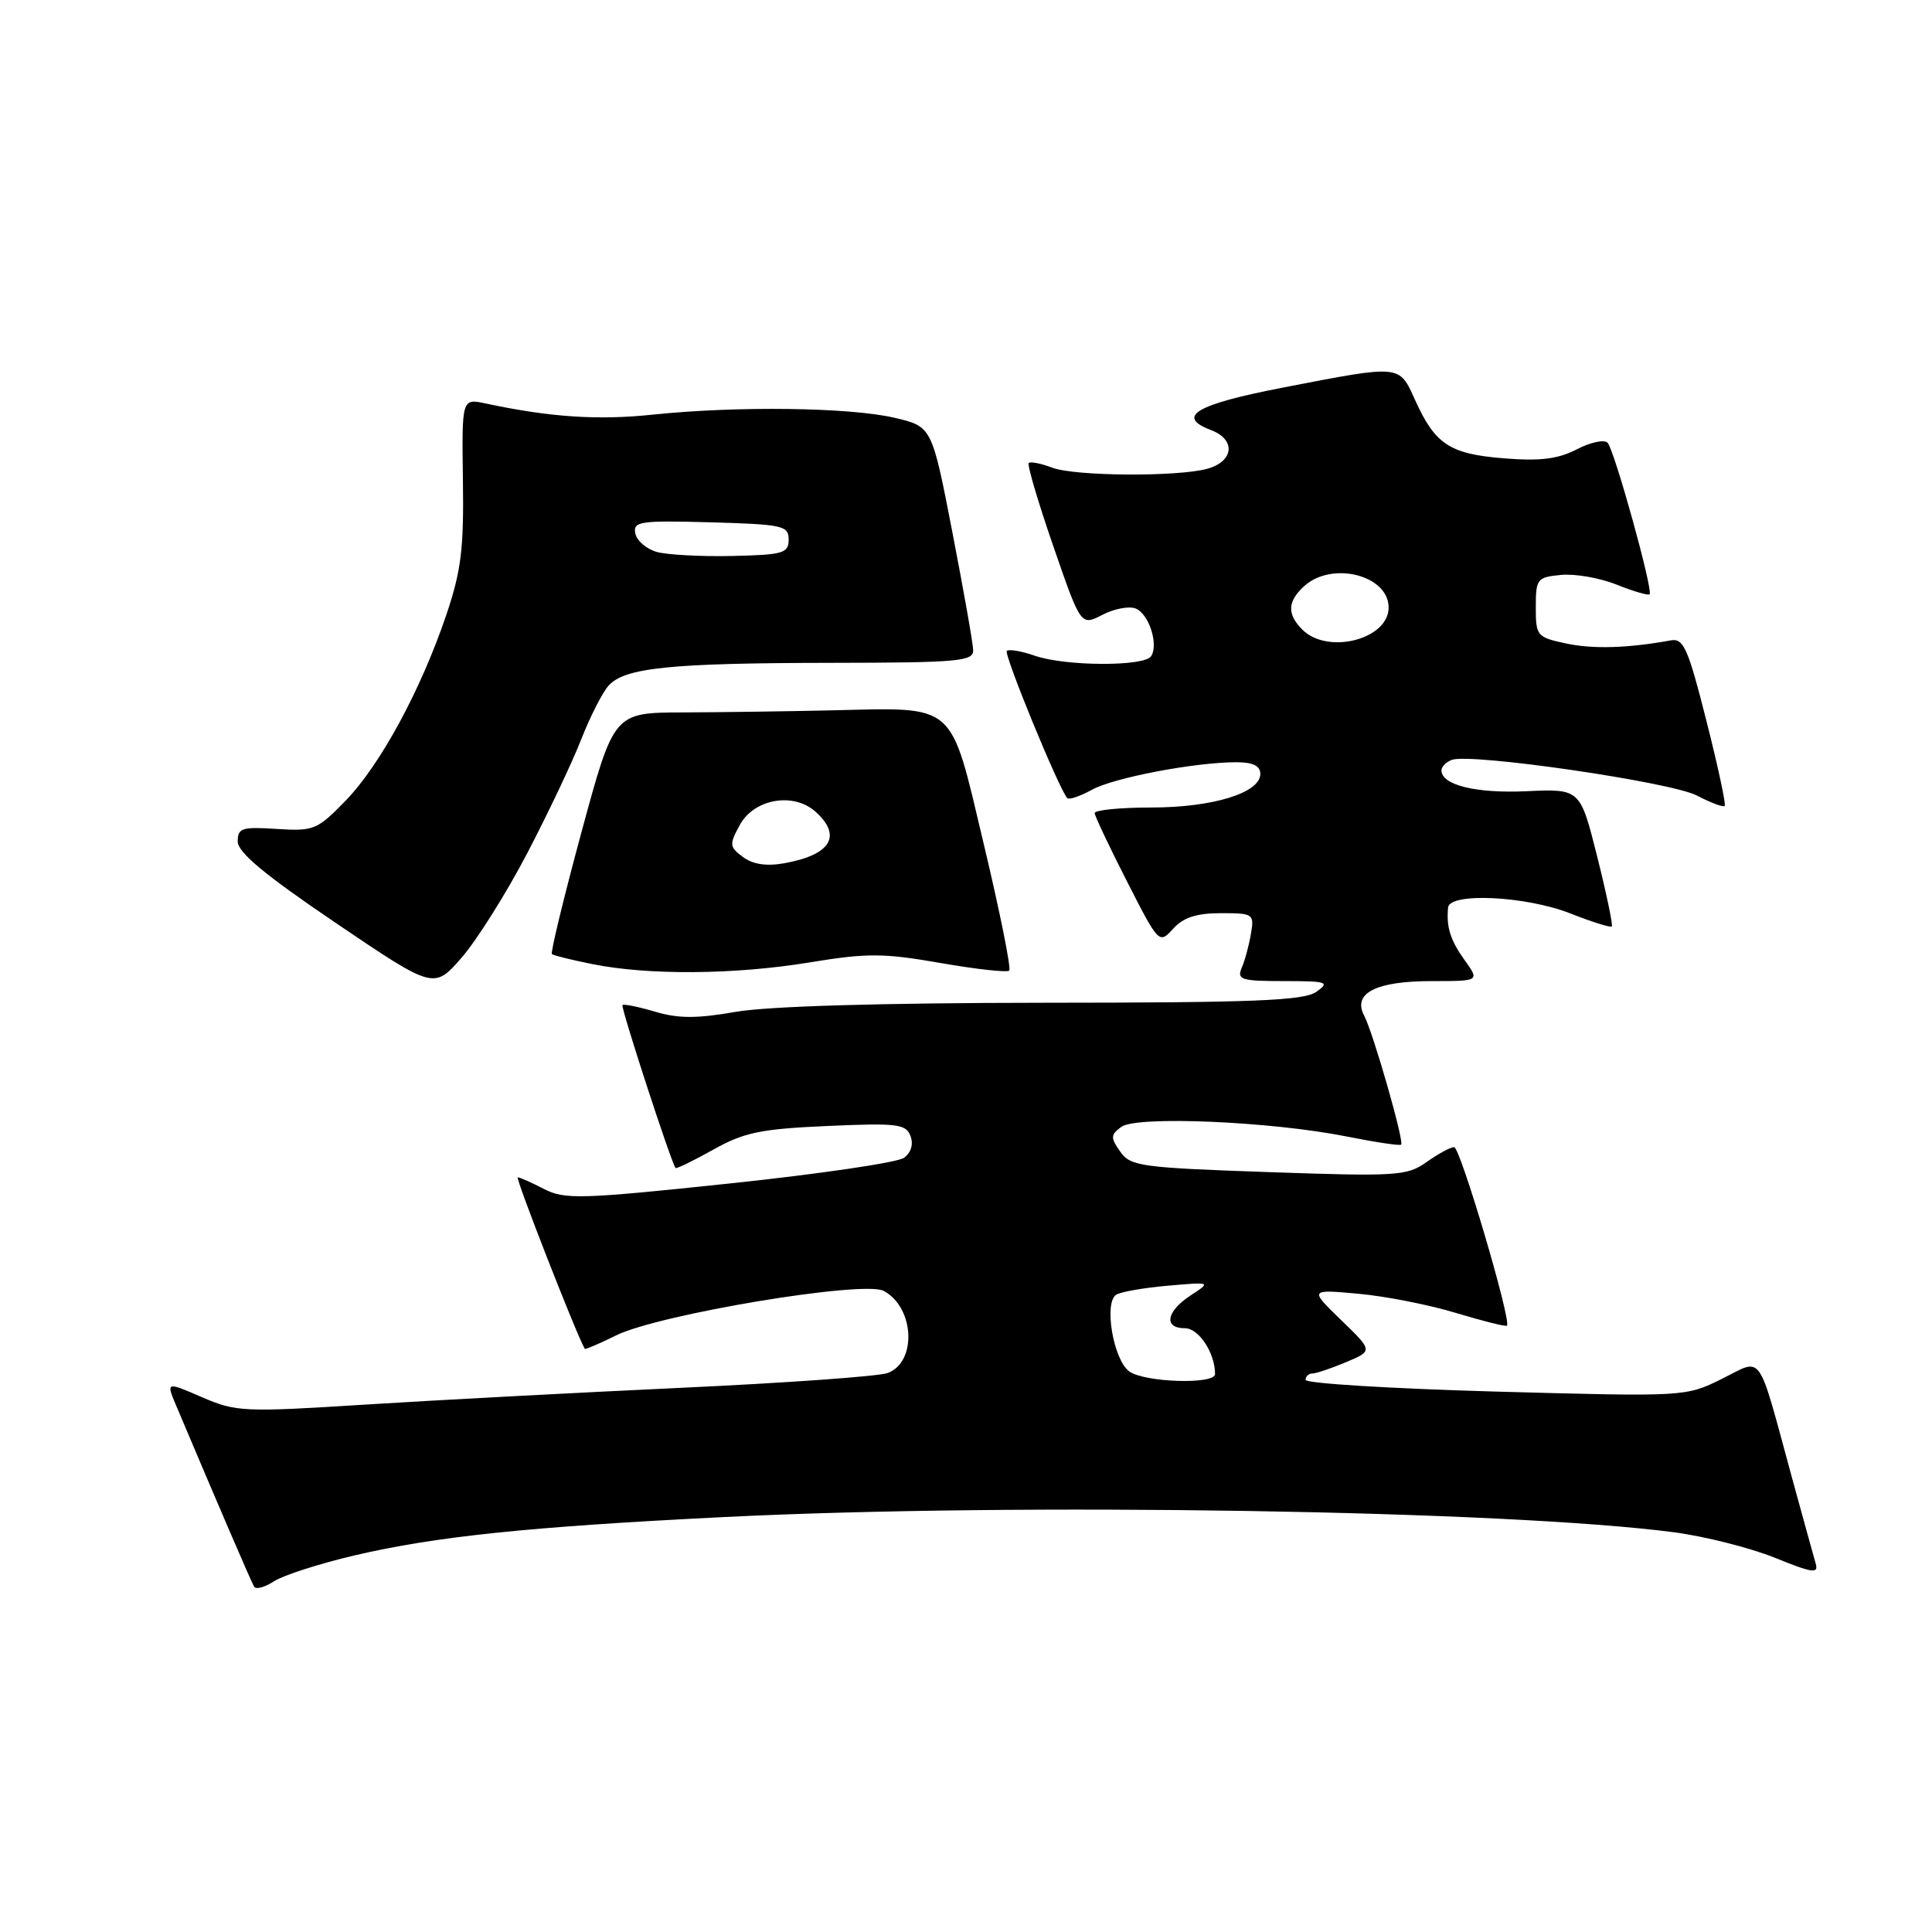 <?xml version="1.0" encoding="UTF-8" standalone="no"?>
<!DOCTYPE svg PUBLIC "-//W3C//DTD SVG 1.1//EN" "http://www.w3.org/Graphics/SVG/1.1/DTD/svg11.dtd" >
<svg xmlns="http://www.w3.org/2000/svg" xmlns:xlink="http://www.w3.org/1999/xlink" version="1.1" viewBox="0 0 256 256">
 <g >
 <path fill="currentColor"
d=" M 47.02 206.09 C 57.70 203.59 70.07 202.30 95.90 201.02 C 134.77 199.08 199.64 200.12 221.86 203.04 C 225.91 203.58 231.89 205.09 235.15 206.40 C 240.21 208.45 241.00 208.56 240.58 207.15 C 240.32 206.24 238.93 201.22 237.50 196.00 C 232.77 178.66 233.69 179.97 228.15 182.71 C 223.35 185.08 223.33 185.08 198.17 184.39 C 184.33 184.00 173.00 183.31 173.00 182.84 C 173.00 182.38 173.40 182.00 173.88 182.00 C 174.36 182.00 176.37 181.33 178.34 180.50 C 181.93 179.00 181.93 179.00 177.71 174.92 C 173.50 170.84 173.50 170.84 180.00 171.43 C 183.57 171.75 189.40 172.90 192.95 173.98 C 196.49 175.05 199.52 175.81 199.68 175.66 C 200.30 175.03 193.49 152.00 192.68 152.00 C 192.20 152.00 190.56 152.89 189.04 153.97 C 186.44 155.82 185.14 155.90 168.08 155.31 C 151.14 154.72 149.79 154.54 148.43 152.59 C 147.13 150.74 147.15 150.37 148.59 149.31 C 150.62 147.83 168.40 148.59 178.43 150.59 C 182.25 151.35 185.50 151.84 185.66 151.67 C 186.08 151.25 181.96 136.86 180.76 134.58 C 179.19 131.60 182.31 130.00 189.72 130.00 C 196.06 130.00 196.06 130.00 194.09 127.25 C 192.18 124.59 191.63 122.86 191.88 120.25 C 192.07 118.23 202.22 118.72 208.09 121.04 C 210.93 122.16 213.40 122.93 213.57 122.76 C 213.74 122.59 212.87 118.41 211.63 113.48 C 209.38 104.52 209.38 104.52 202.28 104.84 C 195.58 105.15 191.00 104.03 191.00 102.07 C 191.00 101.60 191.61 100.98 192.36 100.69 C 194.81 99.75 221.37 103.61 224.84 105.41 C 226.68 106.37 228.34 106.99 228.53 106.80 C 228.73 106.61 227.63 101.51 226.10 95.48 C 223.69 85.94 223.08 84.55 221.41 84.85 C 215.71 85.89 211.07 86.03 207.50 85.26 C 203.65 84.44 203.50 84.26 203.50 80.46 C 203.50 76.70 203.67 76.48 206.85 76.18 C 208.69 76.00 212.00 76.58 214.22 77.47 C 216.44 78.36 218.40 78.93 218.58 78.75 C 219.08 78.25 213.92 59.63 213.01 58.66 C 212.58 58.21 210.74 58.60 208.93 59.54 C 206.43 60.83 204.08 61.12 199.27 60.73 C 192.09 60.16 190.15 58.88 187.49 52.97 C 185.37 48.29 185.69 48.32 170.08 51.34 C 158.43 53.59 155.73 55.19 160.49 57.00 C 163.78 58.25 163.50 61.13 159.99 62.11 C 156.07 63.20 142.41 63.11 139.43 61.97 C 137.94 61.41 136.54 61.13 136.31 61.35 C 136.09 61.58 137.55 66.53 139.56 72.35 C 143.22 82.94 143.22 82.94 146.05 81.48 C 147.60 80.67 149.58 80.29 150.45 80.62 C 152.21 81.29 153.54 85.32 152.54 86.94 C 151.67 88.34 141.16 88.30 137.10 86.88 C 135.34 86.27 133.68 85.99 133.41 86.25 C 132.98 86.69 140.38 104.71 141.43 105.76 C 141.67 106.00 143.13 105.50 144.68 104.65 C 147.61 103.04 158.34 101.00 163.83 101.00 C 166.03 101.00 167.00 101.48 167.00 102.55 C 167.00 105.06 160.70 107.00 152.53 107.00 C 148.39 107.00 145.02 107.34 145.05 107.75 C 145.08 108.16 147.01 112.24 149.34 116.81 C 153.55 125.06 153.59 125.11 155.45 123.06 C 156.80 121.57 158.54 121.00 161.77 121.00 C 166.08 121.00 166.21 121.09 165.75 123.75 C 165.50 125.26 164.95 127.29 164.53 128.25 C 163.87 129.81 164.47 130.00 170.12 130.00 C 175.88 130.00 176.26 130.13 174.41 131.43 C 172.75 132.59 166.16 132.86 138.32 132.87 C 116.82 132.89 101.78 133.33 97.52 134.07 C 92.31 134.98 89.85 134.97 86.79 134.05 C 84.60 133.40 82.66 133.01 82.48 133.18 C 82.22 133.44 88.86 153.84 89.51 154.76 C 89.61 154.91 91.86 153.82 94.50 152.34 C 98.61 150.04 100.79 149.59 109.63 149.20 C 118.85 148.79 120.04 148.93 120.64 150.51 C 121.06 151.61 120.73 152.72 119.78 153.42 C 118.93 154.04 108.52 155.57 96.65 156.82 C 76.95 158.90 74.82 158.96 72.09 157.55 C 70.44 156.70 68.87 156.00 68.60 156.00 C 68.24 156.00 76.34 176.73 77.48 178.72 C 77.55 178.84 79.42 178.05 81.63 176.95 C 87.30 174.15 114.44 169.63 117.10 171.05 C 121.18 173.24 121.52 180.49 117.62 181.93 C 116.45 182.37 104.25 183.24 90.50 183.88 C 76.75 184.52 57.85 185.52 48.50 186.11 C 32.27 187.14 31.29 187.09 26.75 185.13 C 22.00 183.07 22.00 183.07 23.36 186.29 C 28.65 198.82 33.29 209.61 33.67 210.24 C 33.91 210.65 35.10 210.32 36.32 209.52 C 37.54 208.73 42.36 207.18 47.02 206.09 Z  M 69.85 113.08 C 72.60 107.81 75.82 101.03 77.00 98.00 C 78.19 94.97 79.82 91.76 80.64 90.85 C 82.78 88.47 88.78 87.86 110.08 87.83 C 127.01 87.81 128.99 87.63 128.95 86.15 C 128.93 85.24 127.68 78.20 126.19 70.50 C 123.48 56.51 123.48 56.51 118.49 55.35 C 112.55 53.97 97.62 53.78 86.51 54.94 C 79.23 55.71 72.85 55.28 64.34 53.46 C 61.19 52.79 61.19 52.79 61.34 63.64 C 61.47 72.71 61.11 75.65 59.13 81.50 C 55.75 91.47 50.38 101.37 45.79 106.10 C 42.03 109.97 41.58 110.15 36.67 109.84 C 32.05 109.54 31.50 109.71 31.50 111.50 C 31.50 112.95 35.10 115.94 44.50 122.30 C 57.50 131.10 57.50 131.10 61.18 126.88 C 63.20 124.55 67.10 118.34 69.85 113.08 Z  M 107.24 127.53 C 114.92 126.27 117.04 126.28 124.61 127.60 C 129.35 128.43 133.45 128.88 133.73 128.61 C 134.00 128.33 132.49 120.80 130.36 111.87 C 125.81 92.77 126.94 93.75 110.00 94.13 C 104.22 94.26 95.41 94.38 90.42 94.40 C 81.34 94.43 81.34 94.43 77.05 110.26 C 74.69 118.97 72.93 126.24 73.13 126.42 C 73.33 126.60 75.75 127.20 78.50 127.75 C 85.87 129.24 97.34 129.16 107.24 127.53 Z  M 149.62 181.71 C 147.52 180.17 146.24 172.59 147.91 171.55 C 148.54 171.17 151.63 170.63 154.78 170.36 C 160.50 169.86 160.50 169.86 157.75 171.66 C 154.52 173.78 154.15 176.00 157.02 176.00 C 158.85 176.00 161.00 179.28 161.00 182.07 C 161.00 183.48 151.64 183.19 149.62 181.71 Z  M 172.57 83.43 C 170.51 81.37 170.59 79.68 172.83 77.65 C 176.52 74.32 184.00 76.22 184.00 80.50 C 184.00 84.72 175.93 86.79 172.57 83.43 Z  M 87.01 73.13 C 85.63 72.73 84.36 71.63 84.18 70.67 C 83.87 69.09 84.80 68.95 94.17 69.21 C 103.74 69.48 104.50 69.65 104.50 71.50 C 104.50 73.31 103.78 73.52 97.00 73.67 C 92.88 73.76 88.38 73.52 87.01 73.13 Z  M 98.45 113.56 C 96.64 112.22 96.61 111.91 98.03 109.31 C 99.93 105.83 105.17 104.93 108.09 107.58 C 111.61 110.77 110.09 113.27 103.95 114.38 C 101.56 114.81 99.77 114.54 98.45 113.56 Z "/>
</g>
</svg>